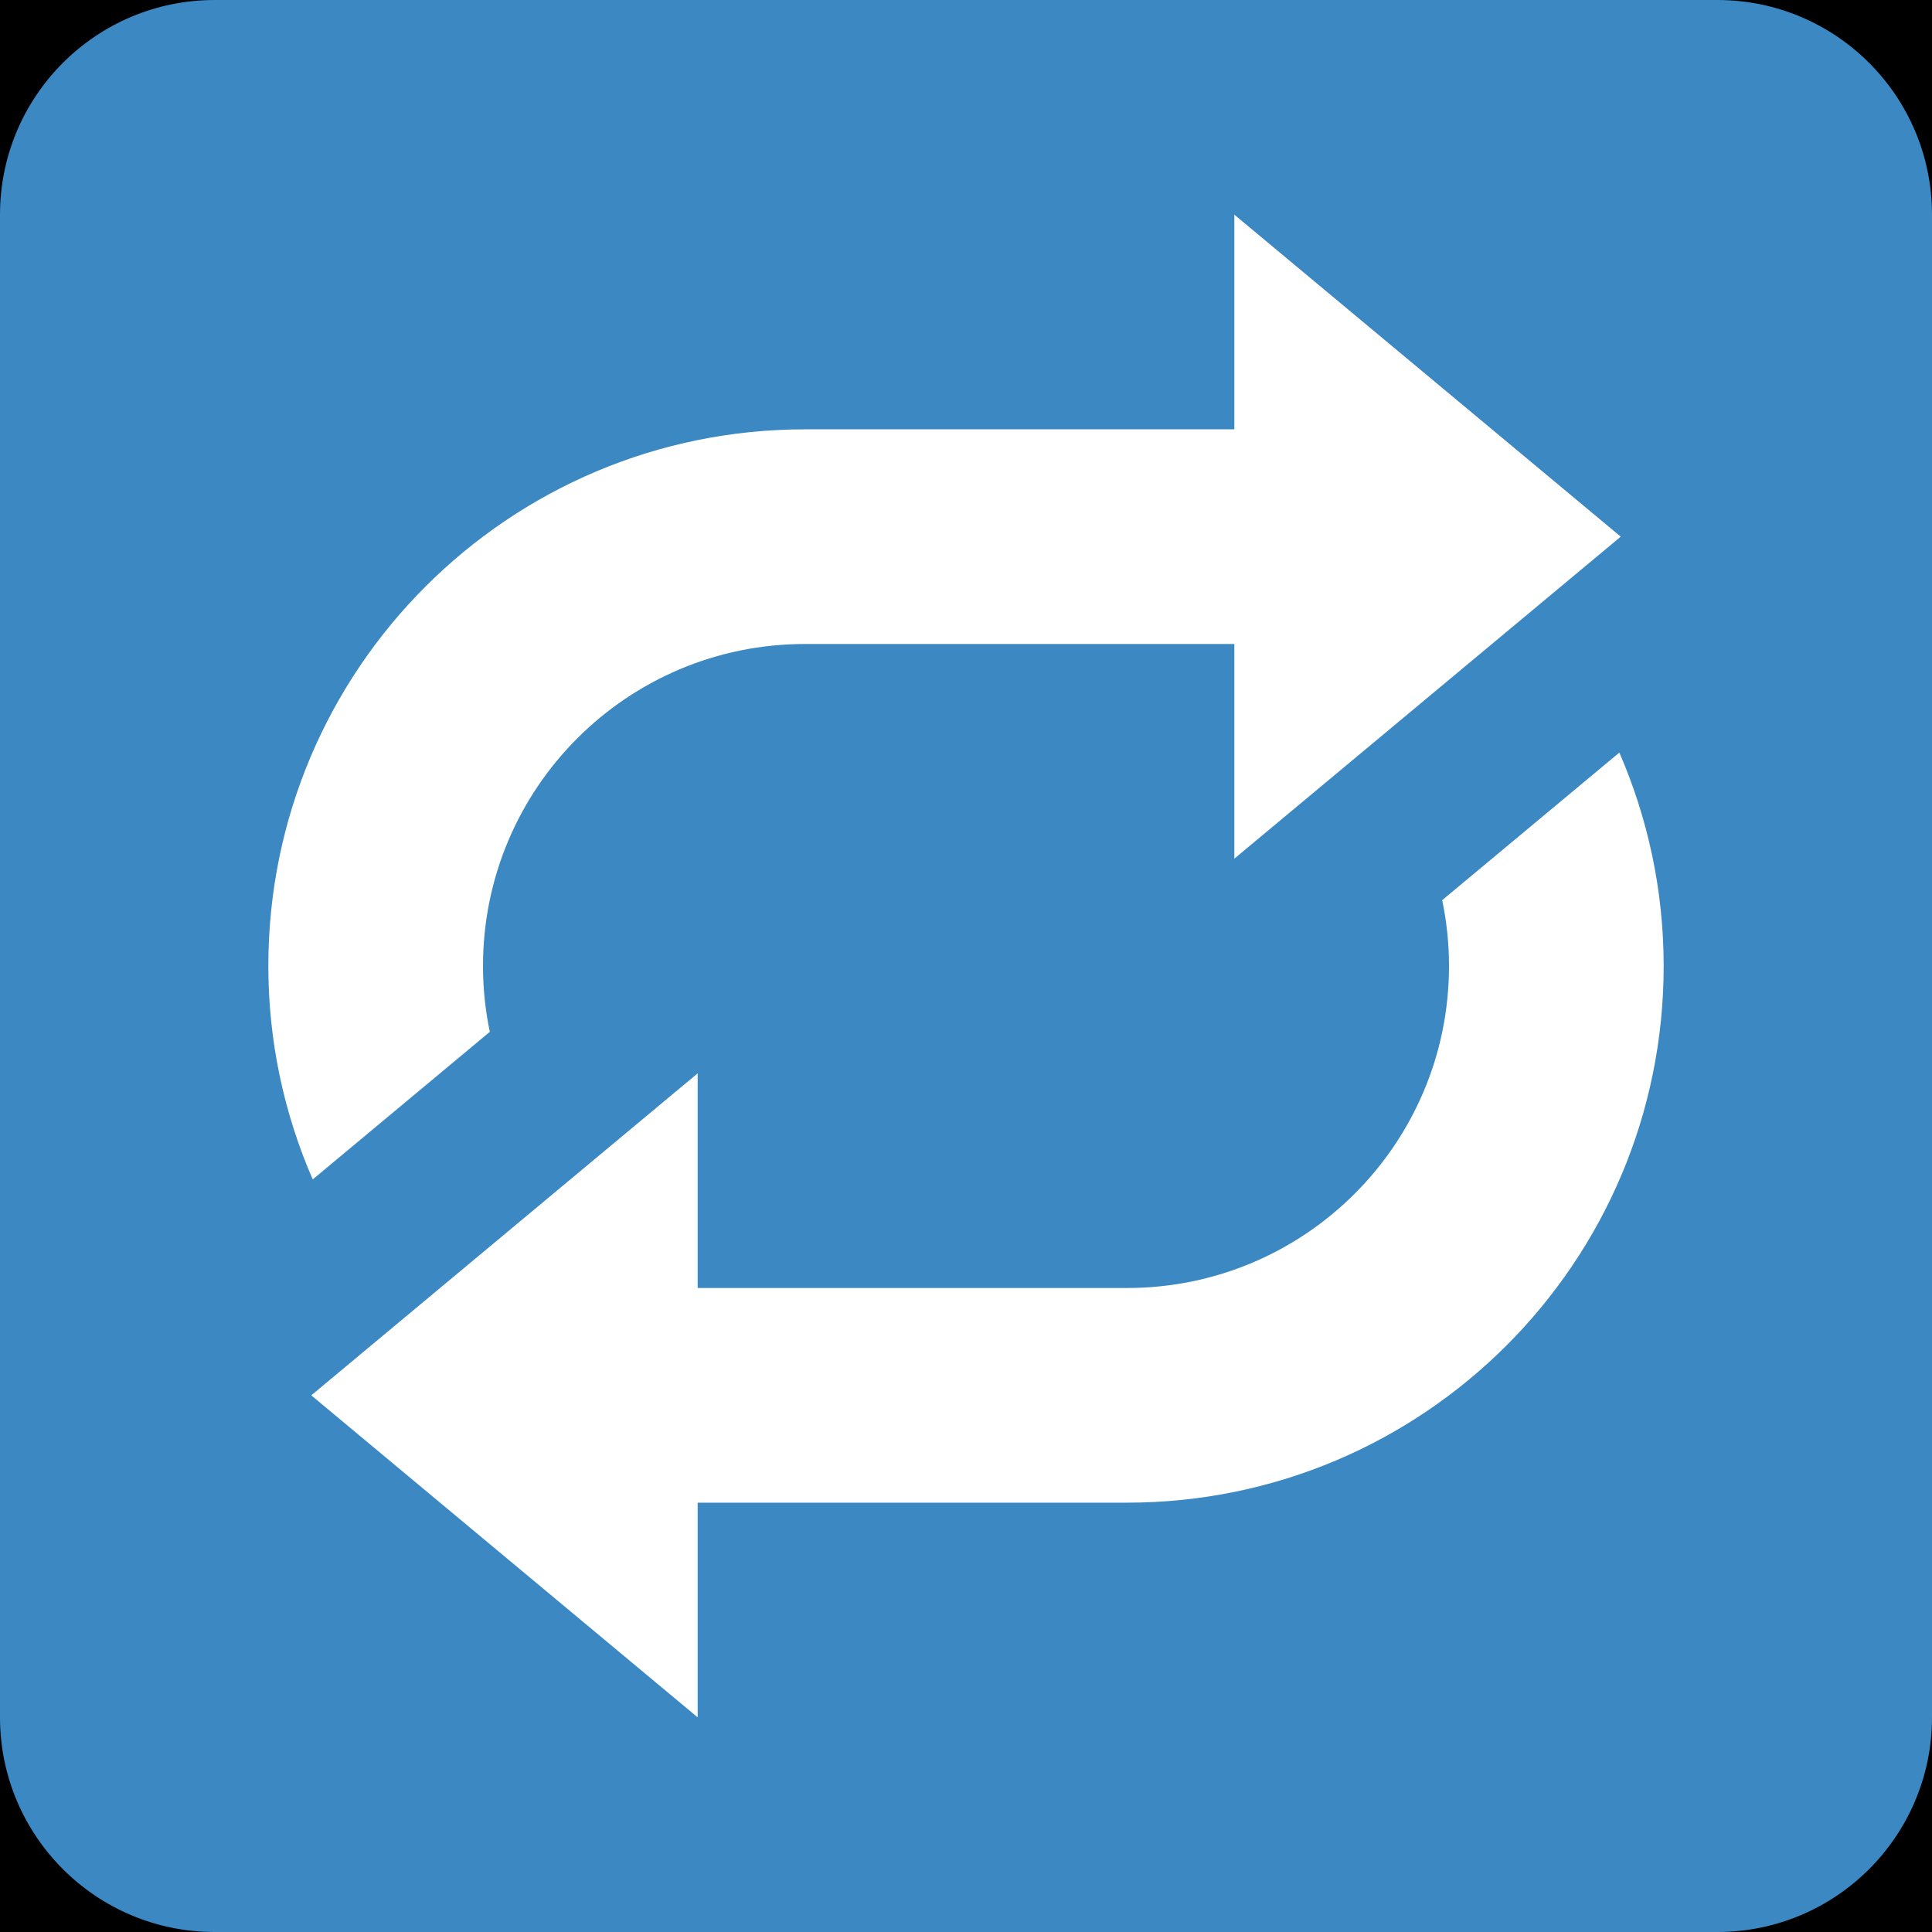 <?xml version="1.0" encoding="UTF-8" standalone="no"?><svg xmlns:dc="http://purl.org/dc/elements/1.1/" xmlns:cc="http://creativecommons.org/ns#" xmlns:rdf="http://www.w3.org/1999/02/22-rdf-syntax-ns#" xmlns:svg="http://www.w3.org/2000/svg" xmlns="http://www.w3.org/2000/svg" viewBox="0 0 45 45" style="enable-background:new 0 0 45 45;" xml:space="preserve" version="1.1" id="svg2"><rect width="100%" height="100%" fill="black"/><defs id="defs6"><clipPath id="clipPath16" clipPathUnits="userSpaceOnUse"><path id="path18" d="M 0,36 36,36 36,0 0,0 0,36 Z"/></clipPath></defs><g transform="matrix(1.25,0,0,-1.25,0,45)" id="g10"><g id="g12"><g clip-path="url(#clipPath16)" id="g14"><g transform="translate(36,4)" id="g20"><path id="path22" style="fill:#3b88c3;fill-opacity:1;fill-rule:nonzero;stroke:none" d="m 0,0 c 0,-2.209 -1.791,-4 -4,-4 l -28,0 c -2.209,0 -4,1.791 -4,4 l 0,28 c 0,2.209 1.791,4 4,4 l 28,0 c 2.209,0 4,-1.791 4,-4 L 0,0 Z"/></g><g transform="translate(30.2,26)" id="g24"><path id="path26" style="fill:#ffffff;fill-opacity:1;fill-rule:nonzero;stroke:none" d="m 0,0 -7.2,6 0,-4 -8,0 c -5.523,0 -10,-4.477 -10,-10 0,-1.414 0.297,-2.758 0.827,-3.977 l 3.3,2.75 c -0.083,0.396 -0.127,0.806 -0.127,1.227 0,3.314 2.686,6 6,6 l 8,0 0,-4 7.2,6 z"/></g><g transform="translate(30.174,21.977)" id="g28"><path id="path30" style="fill:#ffffff;fill-opacity:1;fill-rule:nonzero;stroke:none" d="m 0,0 -3.301,-2.75 c 0.083,-0.396 0.127,-0.806 0.127,-1.227 0,-3.314 -2.686,-6 -6,-6 l -8,0 0,4 -7.2,-6 7.2,-6 0,4 8,0 c 5.523,0 10,4.477 10,10 C 0.826,-2.563 0.529,-1.219 0,0"/></g></g></g></g></svg>
